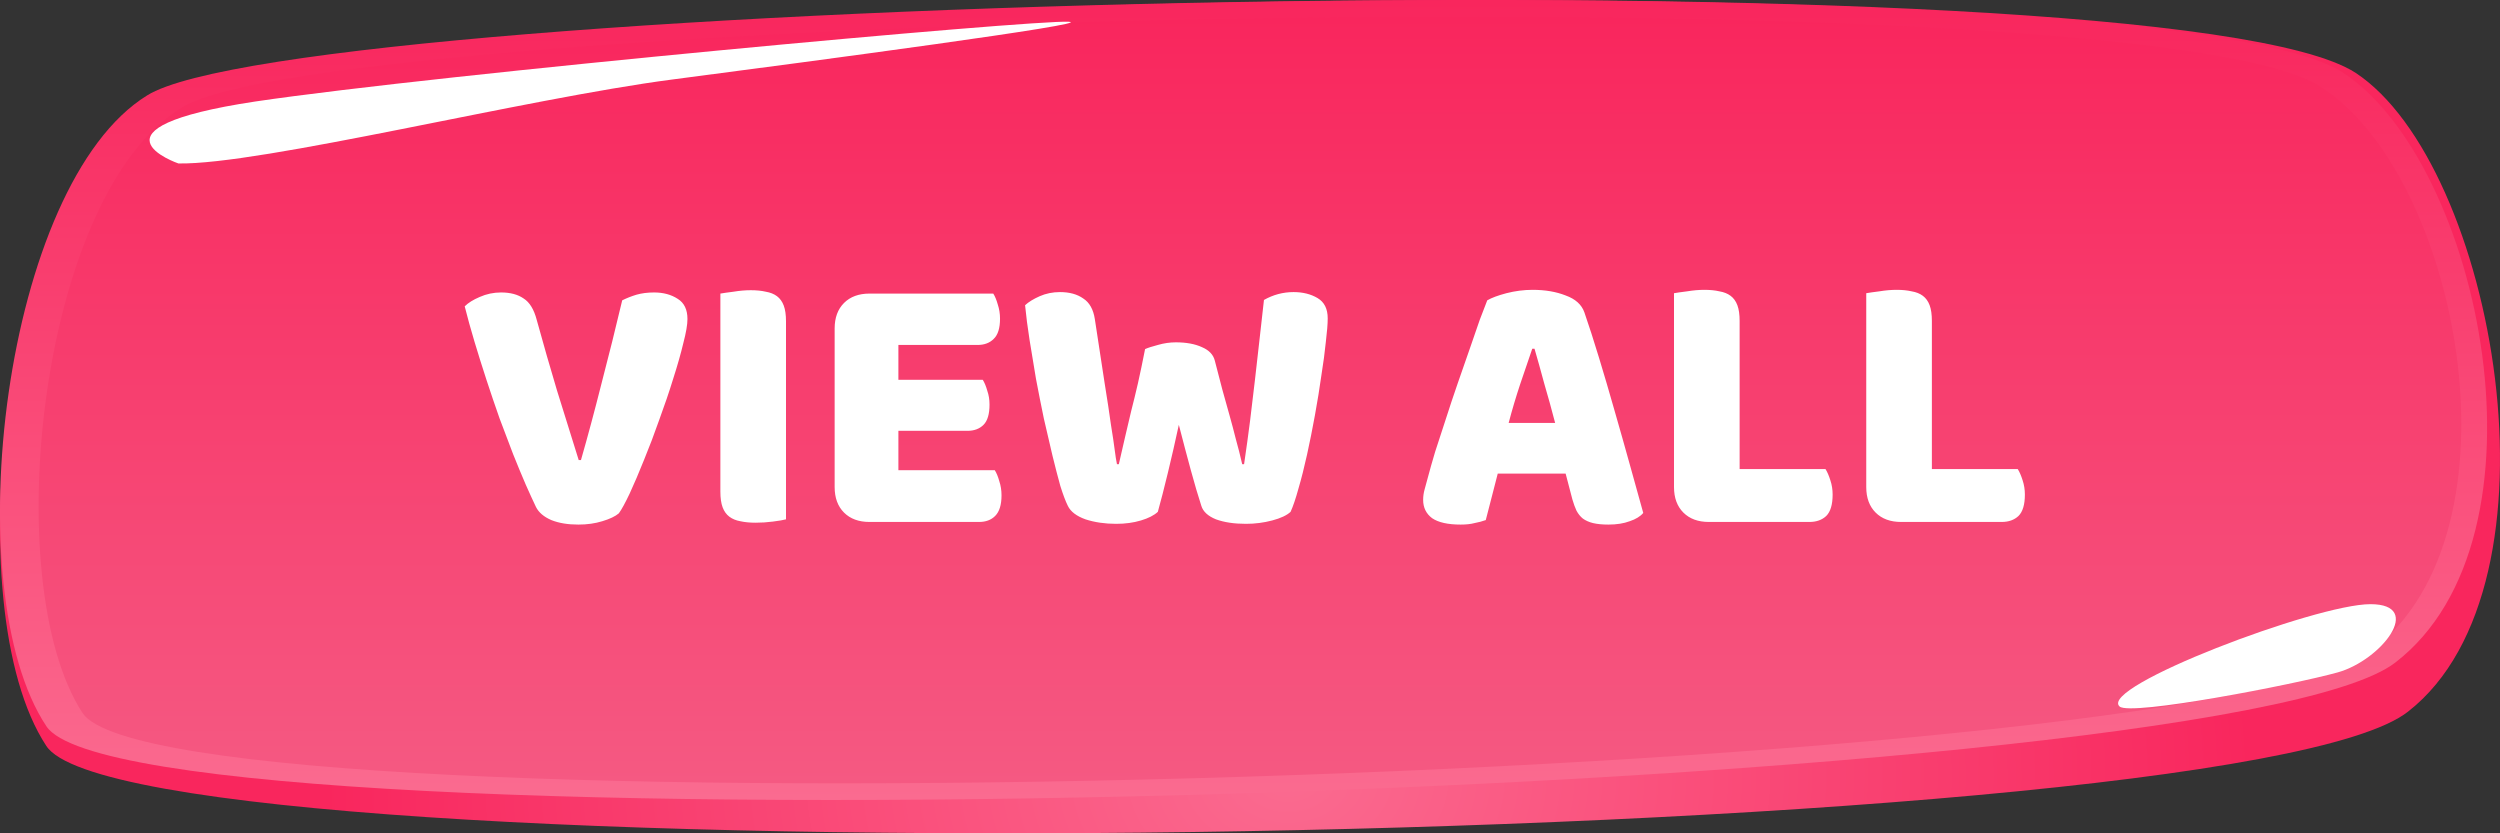 <svg width="120" height="40" viewBox="0 0 120 40" fill="none" xmlns="http://www.w3.org/2000/svg">
<rect x="0" y="0" width="120" height="40" fill="#333333" stroke="none"/>
<path d="M2.217 35.795C6.356 42.275 107.083 40.906 115.592 34.153C123.411 28.039 119.731 7.871 113.062 3.491C103.863 -2.441 14.635 0.023 7.276 4.677C0.147 9.057 -2.153 29.134 2.217 35.795Z" fill="url(#paint0_radial)"/>
<path d="M2.227 34.861C6.369 41.157 106.458 38.379 114.971 31.805C122.794 25.786 119.113 7.822 112.44 3.47C103.236 -2.363 14.422 -0.048 7.059 4.582C0.156 8.841 -2.145 28.286 2.227 34.861Z" fill="url(#paint1_linear)"/>
<path d="M3.968 34.234C8.088 40.273 105.382 37.528 113.853 31.215C121.407 25.45 117.973 8.249 111.335 4.131C102.406 -1.45 15.872 0.746 8.775 5.138C1.907 9.164 -0.153 27.921 3.968 34.234Z" fill="url(#paint2_linear)"/>
<path d="M101.741 33.912C100.694 32.976 111.163 29 113.78 29C116.397 29 114.303 31.69 112.21 32.275C110.116 32.859 102.265 34.38 101.741 33.912Z" fill="white"/>
<path d="M8.563 7.846C8.563 7.846 3.688 6.168 12.25 4.873C21.134 3.558 49.66 0.932 51.31 1.045C52.629 1.124 39.268 2.905 32.265 3.817C25.262 4.729 12.488 7.918 8.563 7.846Z" fill="white"/>
<path d="M29.704 24.64C29.536 24.784 29.272 24.91 28.912 25.018C28.564 25.126 28.18 25.18 27.76 25.18C27.256 25.18 26.824 25.108 26.464 24.964C26.104 24.808 25.858 24.598 25.726 24.334C25.594 24.058 25.432 23.704 25.24 23.272C25.048 22.828 24.844 22.336 24.628 21.796C24.424 21.256 24.208 20.686 23.98 20.086C23.764 19.474 23.554 18.856 23.35 18.232C23.146 17.608 22.954 16.996 22.774 16.396C22.594 15.796 22.438 15.232 22.306 14.704C22.474 14.536 22.714 14.386 23.026 14.254C23.35 14.11 23.692 14.038 24.052 14.038C24.496 14.038 24.856 14.134 25.132 14.326C25.42 14.506 25.63 14.848 25.762 15.352C26.086 16.528 26.41 17.656 26.734 18.736C27.07 19.804 27.418 20.92 27.778 22.084H27.886C28.21 20.956 28.54 19.726 28.876 18.394C29.224 17.062 29.554 15.736 29.866 14.416C30.082 14.308 30.31 14.218 30.55 14.146C30.802 14.074 31.084 14.038 31.396 14.038C31.84 14.038 32.218 14.14 32.53 14.344C32.842 14.536 32.998 14.86 32.998 15.316C32.998 15.58 32.932 15.964 32.8 16.468C32.68 16.972 32.518 17.542 32.314 18.178C32.122 18.802 31.9 19.456 31.648 20.14C31.408 20.824 31.162 21.472 30.91 22.084C30.67 22.684 30.442 23.218 30.226 23.686C30.01 24.142 29.836 24.46 29.704 24.64ZM37.728 24.928C37.596 24.964 37.386 25 37.098 25.036C36.822 25.072 36.546 25.09 36.27 25.09C35.994 25.09 35.748 25.066 35.532 25.018C35.328 24.982 35.154 24.91 35.01 24.802C34.866 24.694 34.758 24.544 34.686 24.352C34.614 24.16 34.578 23.908 34.578 23.596V14.092C34.71 14.068 34.92 14.038 35.208 14.002C35.496 13.954 35.772 13.93 36.036 13.93C36.312 13.93 36.552 13.954 36.756 14.002C36.972 14.038 37.152 14.11 37.296 14.218C37.44 14.326 37.548 14.476 37.62 14.668C37.692 14.86 37.728 15.112 37.728 15.424V24.928ZM40.063 15.766C40.063 15.25 40.213 14.842 40.513 14.542C40.813 14.242 41.221 14.092 41.737 14.092H47.677C47.761 14.224 47.833 14.398 47.893 14.614C47.965 14.83 48.001 15.058 48.001 15.298C48.001 15.754 47.899 16.078 47.695 16.27C47.503 16.462 47.245 16.558 46.921 16.558H43.123V18.232H47.173C47.257 18.364 47.329 18.538 47.389 18.754C47.461 18.958 47.497 19.18 47.497 19.42C47.497 19.876 47.401 20.2 47.209 20.392C47.017 20.584 46.759 20.68 46.435 20.68H43.123V22.57H47.749C47.833 22.702 47.905 22.876 47.965 23.092C48.037 23.308 48.073 23.536 48.073 23.776C48.073 24.232 47.971 24.562 47.767 24.766C47.575 24.958 47.317 25.054 46.993 25.054H41.737C41.221 25.054 40.813 24.904 40.513 24.604C40.213 24.304 40.063 23.896 40.063 23.38V15.766ZM54.964 16.756C55.096 16.696 55.3 16.63 55.576 16.558C55.864 16.474 56.152 16.432 56.44 16.432C56.944 16.432 57.364 16.51 57.7 16.666C58.036 16.81 58.24 17.026 58.312 17.314C58.444 17.806 58.564 18.268 58.672 18.7C58.792 19.12 58.906 19.528 59.014 19.924C59.122 20.308 59.224 20.692 59.32 21.076C59.428 21.46 59.53 21.862 59.626 22.282H59.716C59.824 21.55 59.92 20.854 60.004 20.194C60.088 19.522 60.166 18.868 60.238 18.232C60.31 17.584 60.382 16.948 60.454 16.324C60.526 15.688 60.598 15.046 60.67 14.398C61.114 14.146 61.588 14.02 62.092 14.02C62.536 14.02 62.92 14.116 63.244 14.308C63.568 14.5 63.73 14.824 63.73 15.28C63.73 15.544 63.7 15.922 63.64 16.414C63.592 16.894 63.52 17.434 63.424 18.034C63.34 18.634 63.238 19.264 63.118 19.924C62.998 20.584 62.872 21.214 62.74 21.814C62.608 22.414 62.47 22.96 62.326 23.452C62.194 23.932 62.068 24.304 61.948 24.568C61.768 24.736 61.474 24.874 61.066 24.982C60.658 25.09 60.238 25.144 59.806 25.144C59.242 25.144 58.762 25.072 58.366 24.928C57.982 24.772 57.748 24.556 57.664 24.28C57.508 23.8 57.34 23.23 57.16 22.57C56.98 21.91 56.788 21.184 56.584 20.392C56.416 21.172 56.242 21.934 56.062 22.678C55.882 23.422 55.72 24.052 55.576 24.568C55.396 24.736 55.126 24.874 54.766 24.982C54.406 25.09 54.01 25.144 53.578 25.144C53.038 25.144 52.546 25.072 52.102 24.928C51.67 24.772 51.388 24.556 51.256 24.28C51.148 24.064 51.028 23.746 50.896 23.326C50.776 22.894 50.65 22.408 50.518 21.868C50.386 21.316 50.248 20.722 50.104 20.086C49.972 19.45 49.846 18.814 49.726 18.178C49.618 17.542 49.516 16.924 49.42 16.324C49.324 15.712 49.252 15.154 49.204 14.65C49.372 14.494 49.606 14.35 49.906 14.218C50.206 14.086 50.53 14.02 50.878 14.02C51.334 14.02 51.706 14.122 51.994 14.326C52.294 14.518 52.48 14.848 52.552 15.316C52.744 16.54 52.9 17.56 53.02 18.376C53.152 19.192 53.254 19.864 53.326 20.392C53.41 20.908 53.47 21.31 53.506 21.598C53.542 21.886 53.578 22.114 53.614 22.282H53.704C53.812 21.802 53.914 21.358 54.01 20.95C54.106 20.542 54.202 20.134 54.298 19.726C54.406 19.306 54.514 18.862 54.622 18.394C54.73 17.914 54.844 17.368 54.964 16.756ZM71.388 14.416C71.593 14.296 71.898 14.182 72.306 14.074C72.727 13.966 73.147 13.912 73.567 13.912C74.166 13.912 74.695 14.002 75.15 14.182C75.618 14.35 75.918 14.62 76.05 14.992C76.266 15.616 76.501 16.342 76.752 17.17C77.004 17.998 77.257 18.856 77.508 19.744C77.76 20.62 78.007 21.49 78.246 22.354C78.487 23.206 78.697 23.962 78.876 24.622C78.733 24.79 78.516 24.922 78.228 25.018C77.941 25.126 77.599 25.18 77.203 25.18C76.915 25.18 76.668 25.156 76.465 25.108C76.272 25.06 76.111 24.988 75.978 24.892C75.859 24.796 75.757 24.67 75.672 24.514C75.6 24.358 75.534 24.178 75.475 23.974L75.15 22.732H71.892C71.796 23.092 71.701 23.464 71.605 23.848C71.508 24.232 71.412 24.604 71.317 24.964C71.148 25.024 70.969 25.072 70.776 25.108C70.597 25.156 70.374 25.18 70.111 25.18C69.499 25.18 69.043 25.078 68.743 24.874C68.454 24.658 68.311 24.364 68.311 23.992C68.311 23.824 68.335 23.656 68.382 23.488C68.43 23.32 68.484 23.122 68.544 22.894C68.629 22.57 68.743 22.168 68.886 21.688C69.043 21.208 69.21 20.692 69.391 20.14C69.57 19.576 69.763 19 69.966 18.412C70.171 17.824 70.362 17.272 70.543 16.756C70.722 16.228 70.885 15.76 71.028 15.352C71.184 14.944 71.305 14.632 71.388 14.416ZM73.549 16.738C73.38 17.242 73.189 17.806 72.972 18.43C72.769 19.042 72.582 19.666 72.415 20.302H74.647C74.478 19.654 74.305 19.024 74.124 18.412C73.957 17.788 73.8 17.23 73.656 16.738H73.549ZM82.026 25.054C81.51 25.054 81.102 24.904 80.802 24.604C80.502 24.304 80.352 23.896 80.352 23.38V14.074C80.484 14.05 80.694 14.02 80.982 13.984C81.27 13.936 81.546 13.912 81.81 13.912C82.086 13.912 82.326 13.936 82.53 13.984C82.746 14.02 82.926 14.092 83.07 14.2C83.214 14.308 83.322 14.458 83.394 14.65C83.466 14.842 83.502 15.094 83.502 15.406V22.516H87.624C87.708 22.648 87.786 22.828 87.858 23.056C87.93 23.272 87.966 23.5 87.966 23.74C87.966 24.22 87.864 24.562 87.66 24.766C87.456 24.958 87.186 25.054 86.85 25.054H82.026ZM91.254 25.054C90.738 25.054 90.33 24.904 90.03 24.604C89.73 24.304 89.58 23.896 89.58 23.38V14.074C89.712 14.05 89.922 14.02 90.21 13.984C90.498 13.936 90.774 13.912 91.038 13.912C91.314 13.912 91.554 13.936 91.758 13.984C91.974 14.02 92.154 14.092 92.298 14.2C92.442 14.308 92.55 14.458 92.622 14.65C92.694 14.842 92.73 15.094 92.73 15.406V22.516H96.852C96.936 22.648 97.014 22.828 97.086 23.056C97.158 23.272 97.194 23.5 97.194 23.74C97.194 24.22 97.092 24.562 96.888 24.766C96.684 24.958 96.414 25.054 96.078 25.054H91.254Z" fill="white"/>
<defs>
<radialGradient id="paint0_radial" cx="0" cy="0" r="1" gradientUnits="userSpaceOnUse" gradientTransform="translate(61.838 37.198) scale(46.349 34.488)">
<stop stop-color="#FA6B90"/>
<stop offset="1" stop-color="#F9265D"/>
</radialGradient>
<linearGradient id="paint1_linear" x1="59.705" y1="38.407" x2="59.705" y2="0.043" gradientUnits="userSpaceOnUse">
<stop stop-color="#FA6B90"/>
<stop offset="1" stop-color="#F9265D"/>
</linearGradient>
<linearGradient id="paint2_linear" x1="60.011" y1="37.597" x2="60.011" y2="0.778" gradientUnits="userSpaceOnUse">
<stop stop-color="#F55982"/>
<stop offset="1" stop-color="#F9265D"/>
</linearGradient>
</defs>
</svg>
